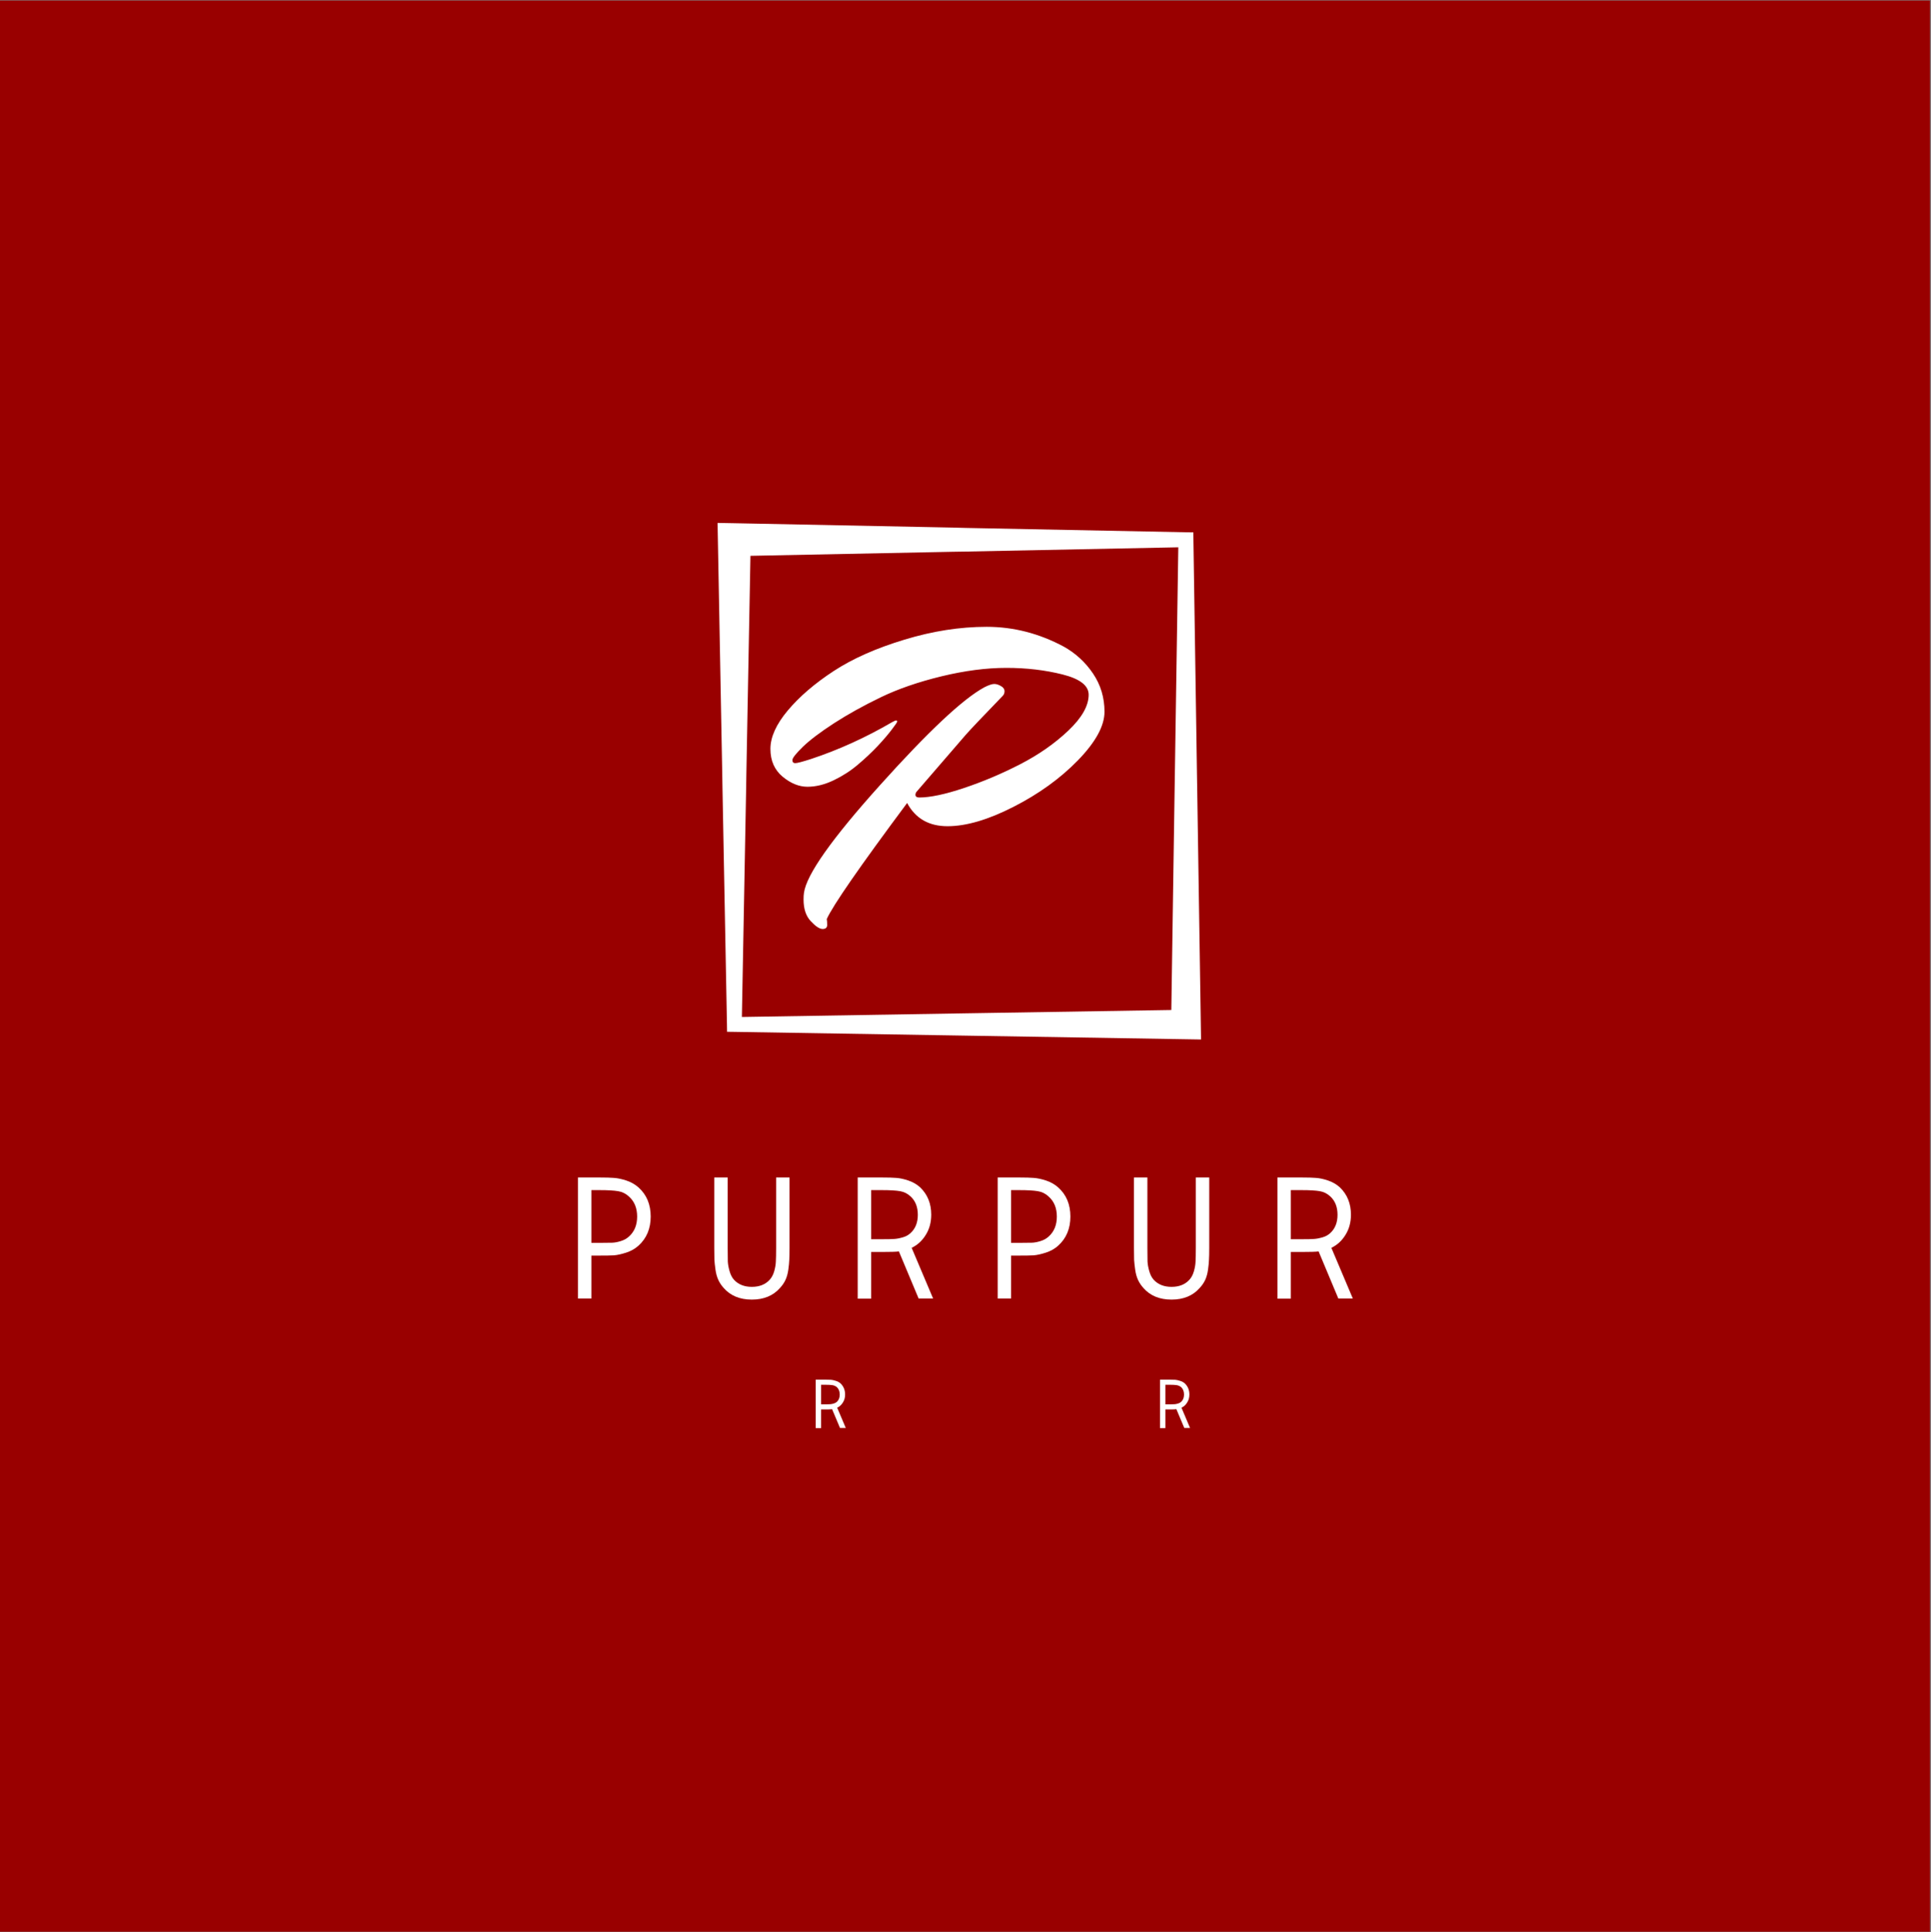 <?xml version="1.0" encoding="iso-8859-1"?>
<svg xmlns="http://www.w3.org/2000/svg" xmlns:xlink="http://www.w3.org/1999/xlink" width="224.88pt" height="225pt" viewBox="0 0 224.88 225" version="1.2">
	
	
	

	
	
	<rect x="0" y="0" width="224.88" height="225" fill="#808080" stroke="none"/>
	
	
	

	
	
	<defs>
		
		
		

		
		
		<g>
			
			
			

			
			
			<symbol overflow="visible" id="glyph0-0">
				
				

				
				
				

			
			</symbol>
			
			
			

			
			
			<symbol overflow="visible" id="glyph0-1">
				
				
				

				
				
				<path style="stroke:none;" d="M 33.016 -30.891 C 34.398 -30.117 35.535 -29.07 36.422 -27.75 C 37.305 -26.438 37.75 -24.957 37.75 -23.312 C 37.75 -21.664 36.719 -19.781 34.656 -17.656 C 32.594 -15.539 30.086 -13.734 27.141 -12.234 C 24.203 -10.734 21.645 -9.984 19.469 -9.984 C 17.301 -9.984 15.734 -10.883 14.766 -12.688 C 9.234 -5.258 6.113 -0.754 5.406 0.828 C 5.438 0.984 5.453 1.211 5.453 1.516 C 5.453 1.828 5.273 1.984 4.922 1.984 C 4.566 1.984 4.109 1.68 3.547 1.078 C 2.984 0.484 2.703 -0.359 2.703 -1.453 C 2.703 -1.773 2.719 -2.031 2.75 -2.219 C 3.039 -4.344 5.992 -8.523 11.609 -14.766 C 17.223 -21.016 21.27 -24.812 23.75 -26.156 C 24.258 -26.414 24.645 -26.547 24.906 -26.547 C 25.164 -26.547 25.43 -26.461 25.703 -26.297 C 25.973 -26.141 26.109 -25.945 26.109 -25.719 C 26.109 -25.5 26.047 -25.32 25.922 -25.188 C 23.504 -22.688 22.055 -21.16 21.578 -20.609 L 15.828 -13.953 C 15.766 -13.848 15.734 -13.75 15.734 -13.656 C 15.734 -13.438 15.879 -13.328 16.172 -13.328 C 17.453 -13.328 19.195 -13.695 21.406 -14.438 C 23.613 -15.176 25.789 -16.098 27.938 -17.203 C 30.094 -18.316 31.957 -19.617 33.531 -21.109 C 35.113 -22.609 35.906 -24.004 35.906 -25.297 C 35.906 -26.359 34.891 -27.145 32.859 -27.656 C 30.836 -28.164 28.66 -28.422 26.328 -28.422 C 23.992 -28.422 21.473 -28.094 18.766 -27.438 C 16.066 -26.781 13.711 -25.969 11.703 -25 C 9.691 -24.031 7.879 -23.023 6.266 -21.984 C 4.66 -20.941 3.445 -20.023 2.625 -19.234 C 1.812 -18.441 1.406 -17.926 1.406 -17.688 C 1.406 -17.445 1.516 -17.328 1.734 -17.328 C 1.961 -17.328 2.578 -17.488 3.578 -17.812 C 6.785 -18.875 9.938 -20.305 13.031 -22.109 C 13.258 -22.234 13.41 -22.297 13.484 -22.297 C 13.566 -22.297 13.609 -22.254 13.609 -22.172 C 13.609 -22.098 13.406 -21.797 13 -21.266 C 12.602 -20.734 12.051 -20.086 11.344 -19.328 C 10.633 -18.578 9.859 -17.848 9.016 -17.141 C 8.18 -16.43 7.242 -15.828 6.203 -15.328 C 5.16 -14.828 4.145 -14.578 3.156 -14.578 C 2.176 -14.578 1.211 -14.969 0.266 -15.75 C -0.68 -16.539 -1.156 -17.617 -1.156 -18.984 C -1.156 -20.359 -0.484 -21.848 0.859 -23.453 C 2.211 -25.066 3.992 -26.598 6.203 -28.047 C 8.41 -29.492 11.156 -30.711 14.438 -31.703 C 17.719 -32.703 20.914 -33.203 24.031 -33.203 C 27.156 -33.203 30.148 -32.43 33.016 -30.891 Z M 33.016 -30.891 " animation_id="1"/>
				
				
				

			
			
			</symbol>
			
			
			

			
			
			<symbol overflow="visible" id="glyph1-0">
				
				

				
				
				

			
			</symbol>
			
			
			

			
			
			<symbol overflow="visible" id="glyph1-1">
				
				
				

				
				
				<path style="stroke:none;" d="M 1.594 -14.094 L 4.109 -14.094 C 4.836 -14.094 5.395 -14.078 5.781 -14.047 C 6.176 -14.023 6.648 -13.926 7.203 -13.75 C 7.754 -13.57 8.234 -13.301 8.641 -12.938 C 9.586 -12.094 10.062 -10.961 10.062 -9.547 C 10.062 -8.141 9.586 -7.008 8.641 -6.156 C 8.234 -5.789 7.754 -5.52 7.203 -5.344 C 6.648 -5.164 6.176 -5.062 5.781 -5.031 C 5.395 -5.008 4.836 -5 4.109 -5 L 3.156 -5 L 3.156 0 L 1.594 0 Z M 3.156 -12.625 L 3.156 -6.484 L 4.109 -6.484 C 4.773 -6.484 5.258 -6.488 5.562 -6.5 C 5.863 -6.508 6.203 -6.57 6.578 -6.688 C 6.953 -6.801 7.27 -6.977 7.531 -7.219 C 8.164 -7.781 8.484 -8.555 8.484 -9.547 C 8.484 -10.535 8.164 -11.312 7.531 -11.875 C 7.164 -12.219 6.742 -12.426 6.266 -12.5 C 5.785 -12.582 5.066 -12.625 4.109 -12.625 Z M 3.156 -12.625 " animation_id="3"/>
				
				
				

			
			
			</symbol>
			
			
			

			
			
			<symbol overflow="visible" id="glyph1-2">
				
				
				

				
				
				<path style="stroke:none;" d="M 1.484 -14.094 L 3.047 -14.094 L 3.047 -5.906 C 3.047 -5.188 3.051 -4.656 3.062 -4.312 C 3.082 -3.969 3.148 -3.594 3.266 -3.188 C 3.379 -2.781 3.547 -2.453 3.766 -2.203 C 4.273 -1.641 4.973 -1.359 5.859 -1.359 C 6.754 -1.359 7.453 -1.641 7.953 -2.203 C 8.18 -2.453 8.352 -2.781 8.469 -3.188 C 8.582 -3.594 8.645 -3.969 8.656 -4.312 C 8.676 -4.656 8.688 -5.188 8.688 -5.906 L 8.688 -14.094 L 10.25 -14.094 L 10.25 -5.906 C 10.25 -5.281 10.238 -4.812 10.219 -4.5 C 10.207 -4.195 10.172 -3.816 10.109 -3.359 C 10.047 -2.91 9.938 -2.516 9.781 -2.172 C 9.625 -1.836 9.41 -1.523 9.141 -1.234 C 8.348 -0.328 7.254 0.125 5.859 0.125 C 4.461 0.125 3.367 -0.328 2.578 -1.234 C 2.316 -1.523 2.109 -1.836 1.953 -2.172 C 1.797 -2.516 1.688 -2.91 1.625 -3.359 C 1.562 -3.816 1.52 -4.195 1.5 -4.5 C 1.488 -4.812 1.484 -5.281 1.484 -5.906 Z M 1.484 -14.094 " animation_id="4"/>
				
				
				

			
			
			</symbol>
			
			
			

			
			
			<symbol overflow="visible" id="glyph1-3">
				
				
				

				
				
				<path style="stroke:none;" d="M 3.156 -12.625 L 3.156 -6.906 L 4.406 -6.906 C 5.07 -6.906 5.555 -6.914 5.859 -6.938 C 6.16 -6.957 6.488 -7.02 6.844 -7.125 C 7.207 -7.227 7.516 -7.398 7.766 -7.641 C 8.316 -8.148 8.594 -8.852 8.594 -9.75 C 8.594 -10.656 8.316 -11.363 7.766 -11.875 C 7.398 -12.219 6.988 -12.426 6.531 -12.5 C 6.07 -12.582 5.363 -12.625 4.406 -12.625 Z M 1.594 -14.094 L 4.406 -14.094 C 5.133 -14.094 5.691 -14.078 6.078 -14.047 C 6.473 -14.023 6.938 -13.926 7.469 -13.75 C 8.008 -13.57 8.477 -13.301 8.875 -12.938 C 9.727 -12.113 10.156 -11.055 10.156 -9.766 C 10.156 -8.867 9.941 -8.082 9.516 -7.406 C 9.098 -6.727 8.551 -6.227 7.875 -5.906 L 10.375 0 L 8.688 0 L 6.391 -5.484 C 6.078 -5.441 5.414 -5.422 4.406 -5.422 L 3.156 -5.422 L 3.156 0.016 L 1.594 0.016 Z M 1.594 -14.094 " animation_id="5"/>
				
				
				

			
			
			</symbol>
			
			
			

			
			
			<symbol overflow="visible" id="glyph2-0">
				
				

				
				
				

			
			</symbol>
			
			
			

			
			
			<symbol overflow="visible" id="glyph2-1">
				
				

				
				
				

			
			</symbol>
			
			
			

			
			
			<symbol overflow="visible" id="glyph2-2">
				
				

				
				
				

			
			</symbol>
			
			
			

			
			
			<symbol overflow="visible" id="glyph2-3">
				
				

				
				
				

			
			</symbol>
			
			
			

			
			
			<symbol overflow="visible" id="glyph2-4">
				
				

				
				
				

			
			</symbol>
			
			
			

			
			
			<symbol overflow="visible" id="glyph2-5">
				
				
				

				
				
				<path style="stroke:none;" d="M 1.266 -5.031 L 1.266 -2.75 L 1.766 -2.75 C 2.023 -2.75 2.211 -2.754 2.328 -2.766 C 2.453 -2.773 2.586 -2.801 2.734 -2.844 C 2.879 -2.883 3.004 -2.953 3.109 -3.047 C 3.328 -3.254 3.438 -3.535 3.438 -3.891 C 3.438 -4.254 3.328 -4.539 3.109 -4.75 C 2.953 -4.875 2.781 -4.953 2.594 -4.984 C 2.414 -5.016 2.141 -5.031 1.766 -5.031 Z M 0.641 -5.625 L 1.766 -5.625 C 2.055 -5.625 2.273 -5.617 2.422 -5.609 C 2.578 -5.598 2.766 -5.555 2.984 -5.484 C 3.203 -5.422 3.391 -5.316 3.547 -5.172 C 3.891 -4.836 4.062 -4.41 4.062 -3.891 C 4.062 -3.535 3.973 -3.223 3.797 -2.953 C 3.629 -2.68 3.41 -2.484 3.141 -2.359 L 4.141 0 L 3.469 0 L 2.547 -2.188 C 2.422 -2.164 2.16 -2.156 1.766 -2.156 L 1.266 -2.156 L 1.266 0.016 L 0.641 0.016 Z M 0.641 -5.625 " animation_id="11"/>
				
				
				

			
			
			</symbol>
			
			
			

			
			
			<symbol overflow="visible" id="glyph2-6">
				
				

				
				
				

			
			</symbol>
			
			
			

			
			
			<symbol overflow="visible" id="glyph2-7">
				
				

				
				
				

			
			</symbol>
			
			
			

			
			
			<symbol overflow="visible" id="glyph2-8">
				
				

				
				
				

			
			</symbol>
			
			
			

			
			
			<symbol overflow="visible" id="glyph2-9">
				
				

				
				
				

			
			</symbol>
			
			
			

		
		
		</g>
		
		
		

		
		
		<clipPath id="clip1">
			
			
			
  
			
			
			<path d="M 0 0.059 L 224.762 0.059 L 224.762 224.938 L 0 224.938 Z M 0 0.059 " animation_id="16"/>
			
			
			

		
		
		</clipPath>
		
		
		

	
	
	</defs>
	
	
	

	
	
	<g id="surface1">
		
		
		

		
		
		<g clip-path="url(#clip1)" clip-rule="nonzero">
			
			
			

			
			
			

			
			
			<path style=" stroke:none;fill-rule:nonzero;fill:rgb(59.999%,0%,0%);fill-opacity:1;" d="M 0 0.059 L 224.879 0.059 L 224.879 224.941 L 0 224.941 Z M 0 0.059 " animation_id="18"/>
			
			
			

		
		
		</g>
		
		
		

		
		
		<path style=" stroke:none;fill-rule:nonzero;fill:rgb(100%,100%,100%);fill-opacity:1;" d="M 139.422 91.711 L 139.398 90.23 L 138.984 62.844 L 138.973 61.992 L 138.121 61.98 L 112.445 61.473 L 110.98 61.434 L 85.523 60.926 L 83.566 60.891 L 83.602 62.844 L 84.113 90.23 L 84.137 91.711 L 84.66 119.297 L 84.672 120.145 L 85.523 120.156 L 110.98 120.57 L 112.445 120.594 L 139.871 121.043 Z M 136.82 90.23 L 136.797 91.711 L 136.41 117.609 L 112.445 117.996 L 110.98 118.02 L 86.398 118.422 L 86.895 91.711 L 86.918 90.23 L 87.395 64.723 L 110.98 64.25 L 112.445 64.227 L 137.223 63.73 Z M 136.82 90.23 " animation_id="19"/>
		
		
		

		
		
		<g style="fill:rgb(100%,100%,100%);fill-opacity:1;">
			
			
			
  
			
			
			<use xlink:href="#glyph0-1" x="90.877" y="106.192"/>
			
			
			

		
		
		</g>
		
		
		

		
		
		<g style="fill:rgb(100%,100%,100%);fill-opacity:1;">
			
			
			
  
			
			
			<use xlink:href="#glyph1-1" x="65.716" y="151.206"/>
			
			
			

		
		
		</g>
		
		
		

		
		
		<g style="fill:rgb(100%,100%,100%);fill-opacity:1;">
			
			
			
  
			
			
			<use xlink:href="#glyph1-2" x="81.698" y="151.206"/>
			
			
			

		
		
		</g>
		
		
		

		
		
		<g style="fill:rgb(100%,100%,100%);fill-opacity:1;">
			
			
			
  
			
			
			<use xlink:href="#glyph1-3" x="98.294" y="151.206"/>
			
			
			

		
		
		</g>
		
		
		

		
		
		<g style="fill:rgb(100%,100%,100%);fill-opacity:1;">
			
			
			
  
			
			
			<use xlink:href="#glyph1-1" x="114.594" y="151.206"/>
			
			
			

		
		
		</g>
		
		
		

		
		
		<g style="fill:rgb(100%,100%,100%);fill-opacity:1;">
			
			
			
  
			
			
			<use xlink:href="#glyph1-2" x="130.576" y="151.206"/>
			
			
			

		
		
		</g>
		
		
		

		
		
		<g style="fill:rgb(100%,100%,100%);fill-opacity:1;">
			
			
			
  
			
			
			<use xlink:href="#glyph1-3" x="147.172" y="151.206"/>
			
			
			

		
		
		</g>
		
		
		

		
		
		<g style="fill:rgb(100%,100%,100%);fill-opacity:1;">
			
			
			
  
			
			
			<use xlink:href="#glyph2-1" x="70.937" y="166.279"/>
			
			
			

		
		
		</g>
		
		
		

		
		
		<g style="fill:rgb(100%,100%,100%);fill-opacity:1;">
			
			
			
  
			
			
			<use xlink:href="#glyph2-2" x="74.77" y="166.279"/>
			
			
			

		
		
		</g>
		
		
		

		
		
		<g style="fill:rgb(100%,100%,100%);fill-opacity:1;">
			
			
			
  
			
			
			<use xlink:href="#glyph2-3" x="81.693" y="166.279"/>
			
			
			

		
		
		</g>
		
		
		

		
		
		<g style="fill:rgb(100%,100%,100%);fill-opacity:1;">
			
			
			
  
			
			
			<use xlink:href="#glyph2-4" x="88.109" y="166.279"/>
			
			
			

		
		
		</g>
		
		
		

		
		
		<g style="fill:rgb(100%,100%,100%);fill-opacity:1;">
			
			
			
  
			
			
			<use xlink:href="#glyph2-5" x="94.357" y="166.279"/>
			
			
			

		
		
		</g>
		
		
		

		
		
		<g style="fill:rgb(100%,100%,100%);fill-opacity:1;">
			
			
			
  
			
			
			<use xlink:href="#glyph2-2" x="100.857" y="166.279"/>
			
			
			

		
		
		</g>
		
		
		

		
		
		<g style="fill:rgb(100%,100%,100%);fill-opacity:1;">
			
			
			
  
			
			
			<use xlink:href="#glyph2-4" x="107.78" y="166.279"/>
			
			
			

		
		
		</g>
		
		
		

		
		
		<g style="fill:rgb(100%,100%,100%);fill-opacity:1;">
			
			
			
  
			
			
			<use xlink:href="#glyph2-3" x="114.028" y="166.279"/>
			
			
			

		
		
		</g>
		
		
		

		
		
		<g style="fill:rgb(100%,100%,100%);fill-opacity:1;">
			
			
			
  
			
			
			<use xlink:href="#glyph2-6" x="120.444" y="166.279"/>
			
			
			

		
		
		</g>
		
		
		

		
		
		<g style="fill:rgb(100%,100%,100%);fill-opacity:1;">
			
			
			
  
			
			
			<use xlink:href="#glyph2-7" x="124.497" y="166.279"/>
			
			
			

		
		
		</g>
		
		
		

		
		
		<g style="fill:rgb(100%,100%,100%);fill-opacity:1;">
			
			
			
  
			
			
			<use xlink:href="#glyph2-1" x="130.618" y="166.279"/>
			
			
			

		
		
		</g>
		
		
		

		
		
		<g style="fill:rgb(100%,100%,100%);fill-opacity:1;">
			
			
			
  
			
			
			<use xlink:href="#glyph2-5" x="134.451" y="166.279"/>
			
			
			

		
		
		</g>
		
		
		

		
		
		<g style="fill:rgb(100%,100%,100%);fill-opacity:1;">
			
			
			
  
			
			
			<use xlink:href="#glyph2-8" x="140.952" y="166.279"/>
			
			
			

		
		
		</g>
		
		
		

		
		
		<g style="fill:rgb(100%,100%,100%);fill-opacity:1;">
			
			
			
  
			
			
			<use xlink:href="#glyph2-9" x="148.803" y="166.279"/>
			
			
			

		
		
		</g>
		
		
		

	
	
	</g>
	
	
	



</svg>
